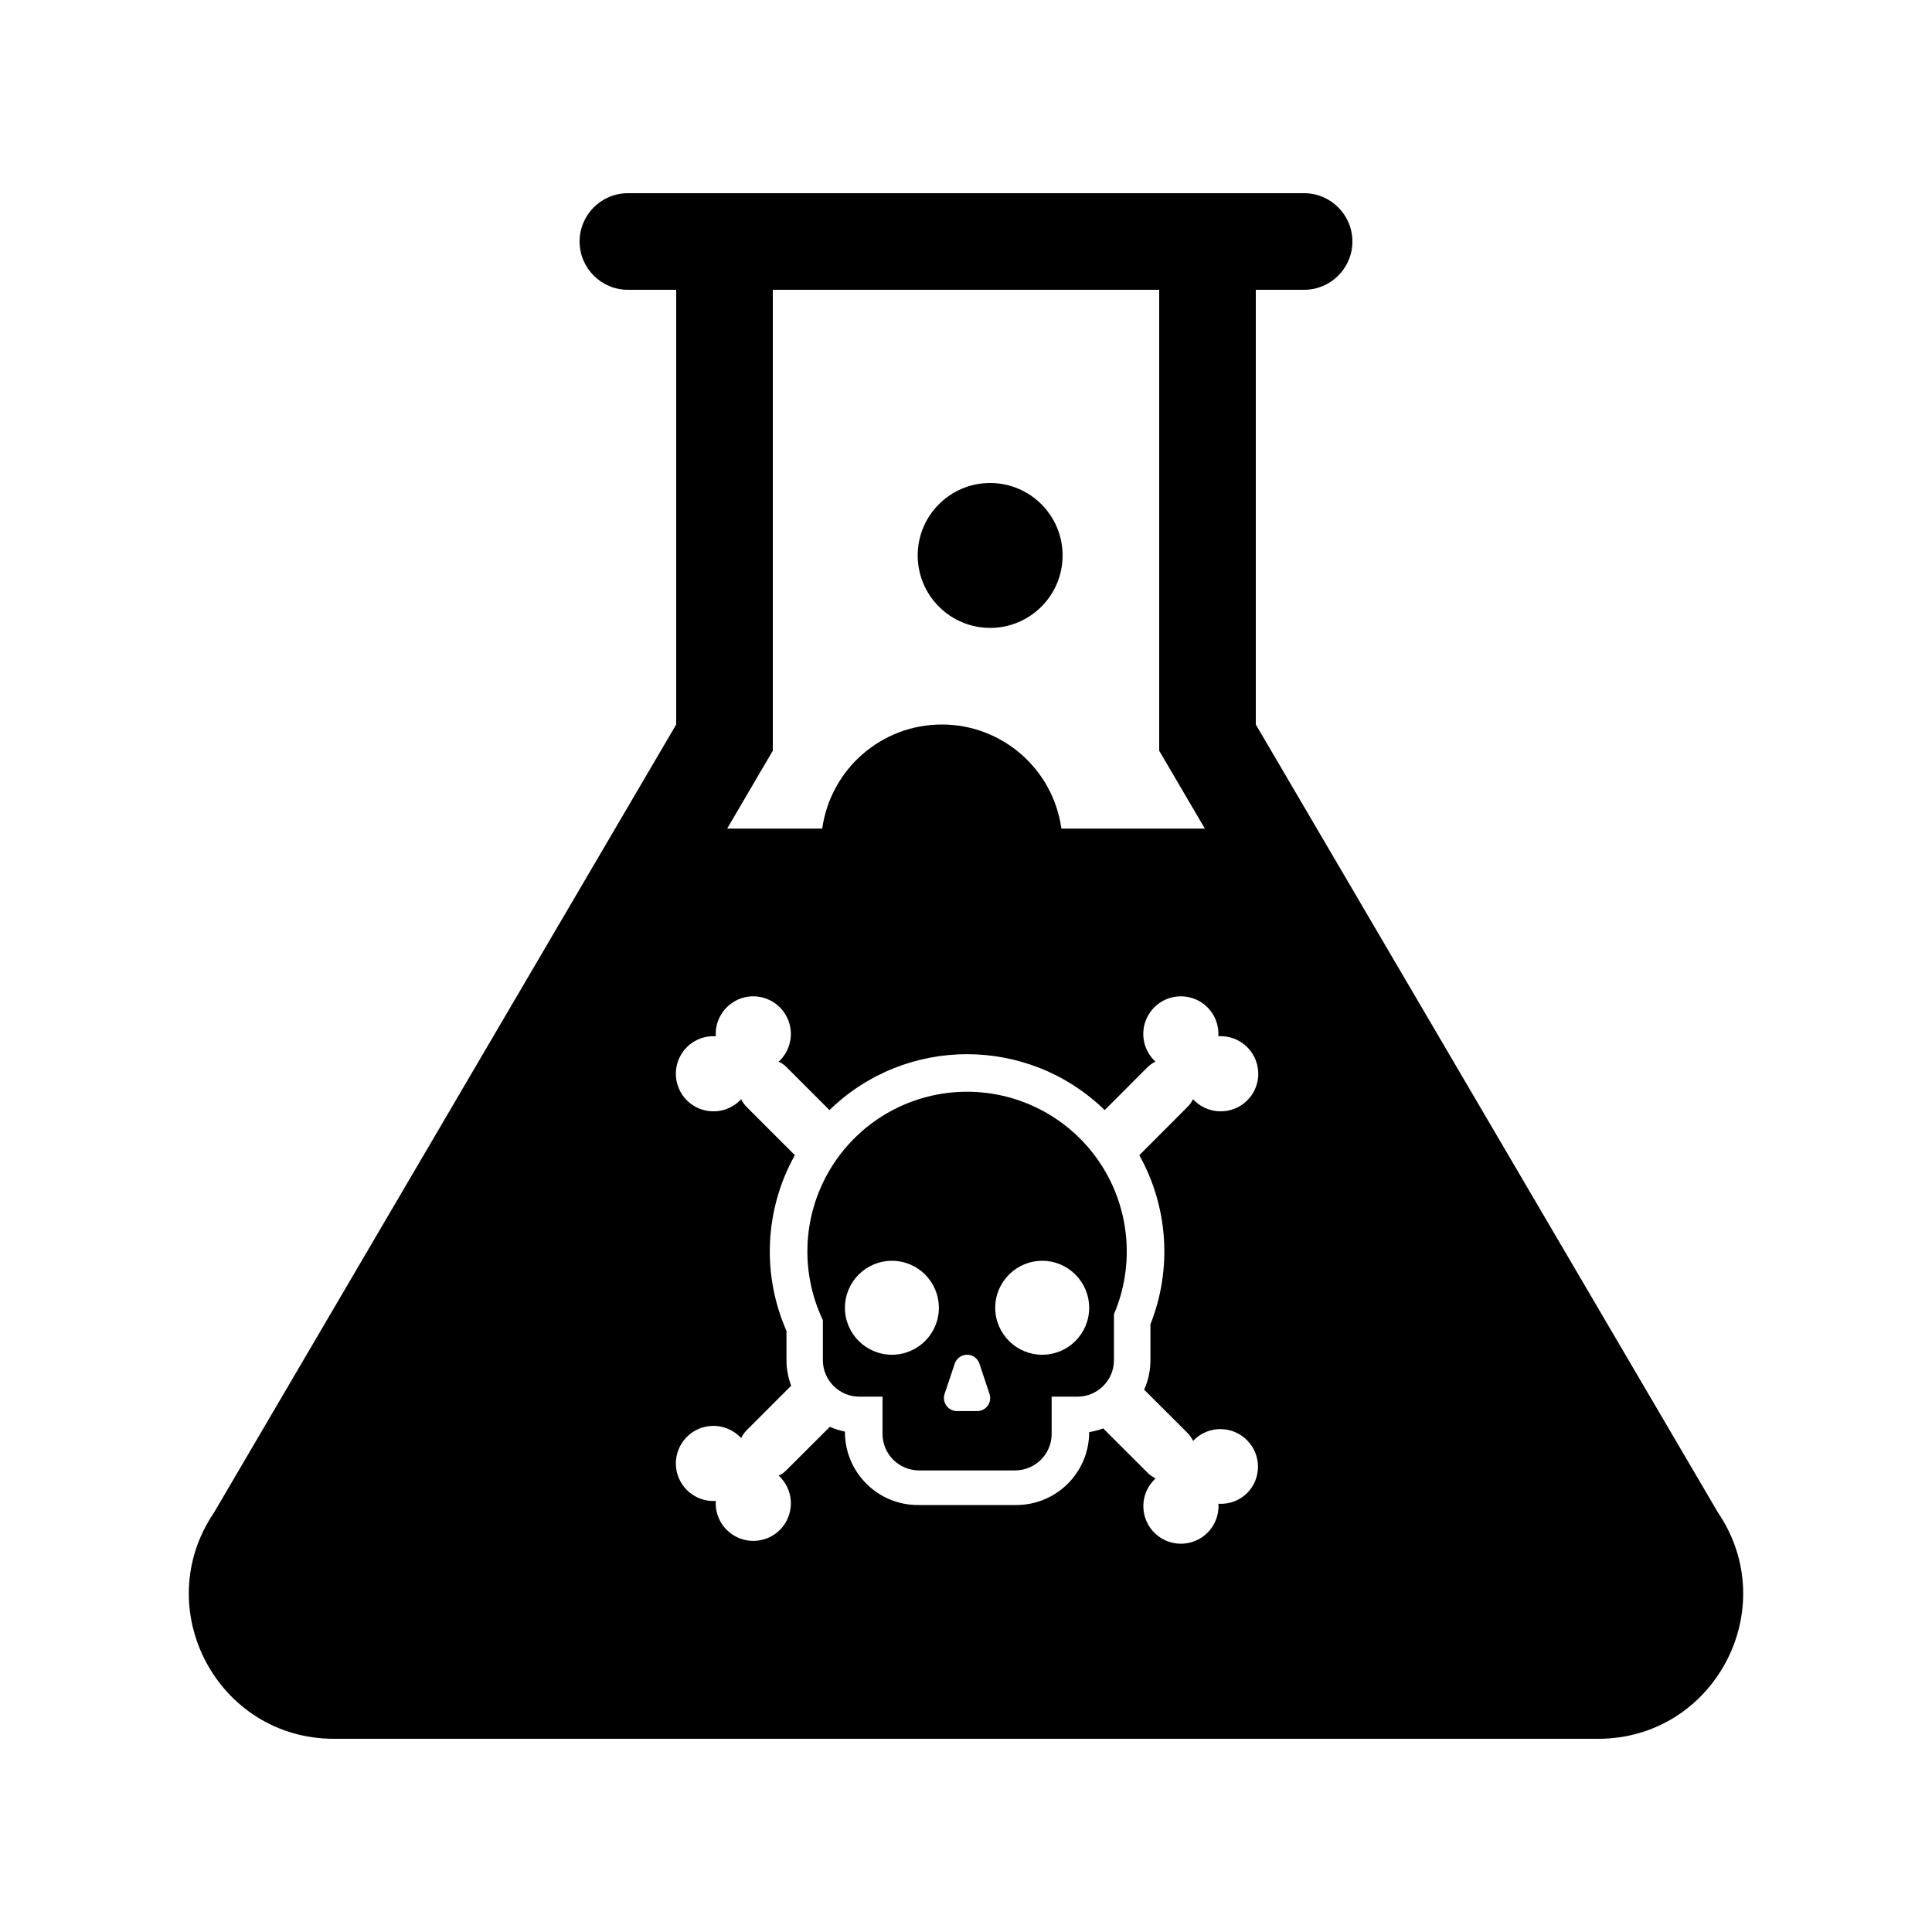 <svg width="24" height="24" viewBox="0 0 24 24" fill="currentColor" xmlns="http://www.w3.org/2000/svg">
<path fill-rule="evenodd" clip-rule="evenodd" d="M12.3 7.8C12.797 7.8 13.2 7.397 13.2 6.9C13.2 6.403 12.797 6 12.3 6C11.803 6 11.4 6.403 11.4 6.9C11.4 7.139 11.495 7.368 11.664 7.536C11.832 7.705 12.061 7.8 12.3 7.8ZM21.341 18.789L15.6 9V3.6H16.2C16.531 3.6 16.8 3.331 16.8 3C16.8 2.669 16.531 2.4 16.2 2.4H7.8C7.469 2.4 7.2 2.669 7.2 3C7.2 3.331 7.469 3.6 7.8 3.6H8.4V9L2.659 18.789C1.848 19.985 2.704 21.6 4.148 21.6H19.852C21.296 21.6 22.152 19.985 21.341 18.789ZM9.435 9.607L9.6 9.326V3.6H14.4V9.326L14.565 9.607L14.967 10.293H13.185C13.082 9.552 12.448 9 11.7 9C10.952 9 10.318 9.552 10.214 10.293H9.033L9.435 9.607ZM15.495 18.545C15.4 18.64 15.27 18.689 15.136 18.68C15.149 18.895 15.015 19.091 14.81 19.155C14.604 19.22 14.382 19.135 14.271 18.952C14.159 18.768 14.188 18.532 14.34 18.38C14.345 18.375 14.35 18.37 14.355 18.365C14.319 18.348 14.286 18.325 14.258 18.297L13.704 17.744C13.648 17.765 13.59 17.781 13.53 17.79V17.792C13.529 18.291 13.125 18.695 12.626 18.696H11.4C10.902 18.695 10.498 18.291 10.496 17.792V17.784C10.432 17.771 10.369 17.751 10.309 17.724L9.77 18.262C9.742 18.29 9.709 18.314 9.673 18.331C9.678 18.335 9.683 18.34 9.688 18.345C9.84 18.497 9.868 18.733 9.757 18.917C9.646 19.101 9.423 19.184 9.218 19.12C9.013 19.056 8.878 18.86 8.892 18.645C8.677 18.659 8.482 18.524 8.417 18.319C8.353 18.114 8.437 17.892 8.621 17.78C8.805 17.669 9.041 17.698 9.193 17.85C9.197 17.855 9.202 17.86 9.207 17.865C9.224 17.828 9.247 17.796 9.275 17.767L9.828 17.214C9.79 17.113 9.77 17.006 9.77 16.898V16.533C9.461 15.83 9.499 15.021 9.874 14.35L9.275 13.751C9.247 13.723 9.224 13.69 9.207 13.654C9.202 13.659 9.198 13.664 9.193 13.669C9.041 13.821 8.805 13.849 8.621 13.738C8.437 13.627 8.353 13.404 8.417 13.199C8.481 12.994 8.677 12.859 8.892 12.873C8.878 12.659 9.013 12.463 9.218 12.398C9.423 12.334 9.646 12.418 9.757 12.602C9.868 12.786 9.84 13.022 9.688 13.174C9.683 13.178 9.678 13.183 9.673 13.188C9.709 13.205 9.742 13.228 9.77 13.256L10.304 13.79C11.255 12.864 12.771 12.864 13.723 13.79L14.256 13.256C14.285 13.228 14.318 13.205 14.354 13.188C14.349 13.183 14.344 13.179 14.339 13.174C14.187 13.022 14.158 12.786 14.27 12.602C14.381 12.418 14.603 12.334 14.809 12.398C15.014 12.462 15.148 12.658 15.135 12.873C15.349 12.859 15.545 12.994 15.609 13.199C15.674 13.404 15.59 13.627 15.406 13.738C15.222 13.849 14.986 13.821 14.834 13.669C14.829 13.664 14.824 13.659 14.82 13.654C14.803 13.69 14.78 13.723 14.751 13.751L14.153 14.35C14.512 14.994 14.563 15.765 14.291 16.451V16.898C14.291 17.024 14.265 17.148 14.213 17.263L14.753 17.802C14.781 17.831 14.804 17.864 14.821 17.9C14.825 17.895 14.83 17.89 14.835 17.885C15.018 17.707 15.31 17.709 15.49 17.89C15.671 18.07 15.673 18.362 15.495 18.545ZM12.013 13.562C11.332 13.562 10.699 13.911 10.336 14.487C9.972 15.063 9.93 15.785 10.222 16.399V16.898C10.223 17.147 10.425 17.349 10.674 17.35H10.963V17.814C10.964 18.063 11.166 18.265 11.415 18.266H12.611C12.861 18.265 13.063 18.063 13.064 17.814V17.35H13.386C13.635 17.349 13.837 17.147 13.838 16.898V16.326C14.099 15.713 14.036 15.009 13.669 14.453C13.302 13.897 12.68 13.562 12.013 13.562ZM11.08 16.829C10.758 16.829 10.496 16.568 10.496 16.246C10.496 15.924 10.758 15.662 11.08 15.662C11.402 15.662 11.663 15.924 11.663 16.246C11.663 16.568 11.402 16.829 11.08 16.829ZM12.139 17.529H11.888C11.836 17.529 11.787 17.504 11.757 17.462C11.726 17.42 11.718 17.366 11.734 17.316L11.86 16.94C11.882 16.874 11.944 16.829 12.013 16.829C12.083 16.829 12.145 16.874 12.167 16.94L12.292 17.316C12.309 17.366 12.3 17.42 12.27 17.462C12.24 17.504 12.191 17.529 12.139 17.529ZM12.947 16.829C12.625 16.829 12.363 16.568 12.363 16.246C12.363 15.924 12.625 15.662 12.947 15.662C13.269 15.662 13.53 15.924 13.53 16.246C13.53 16.568 13.269 16.829 12.947 16.829Z" fill="currentColor"/>
</svg>
